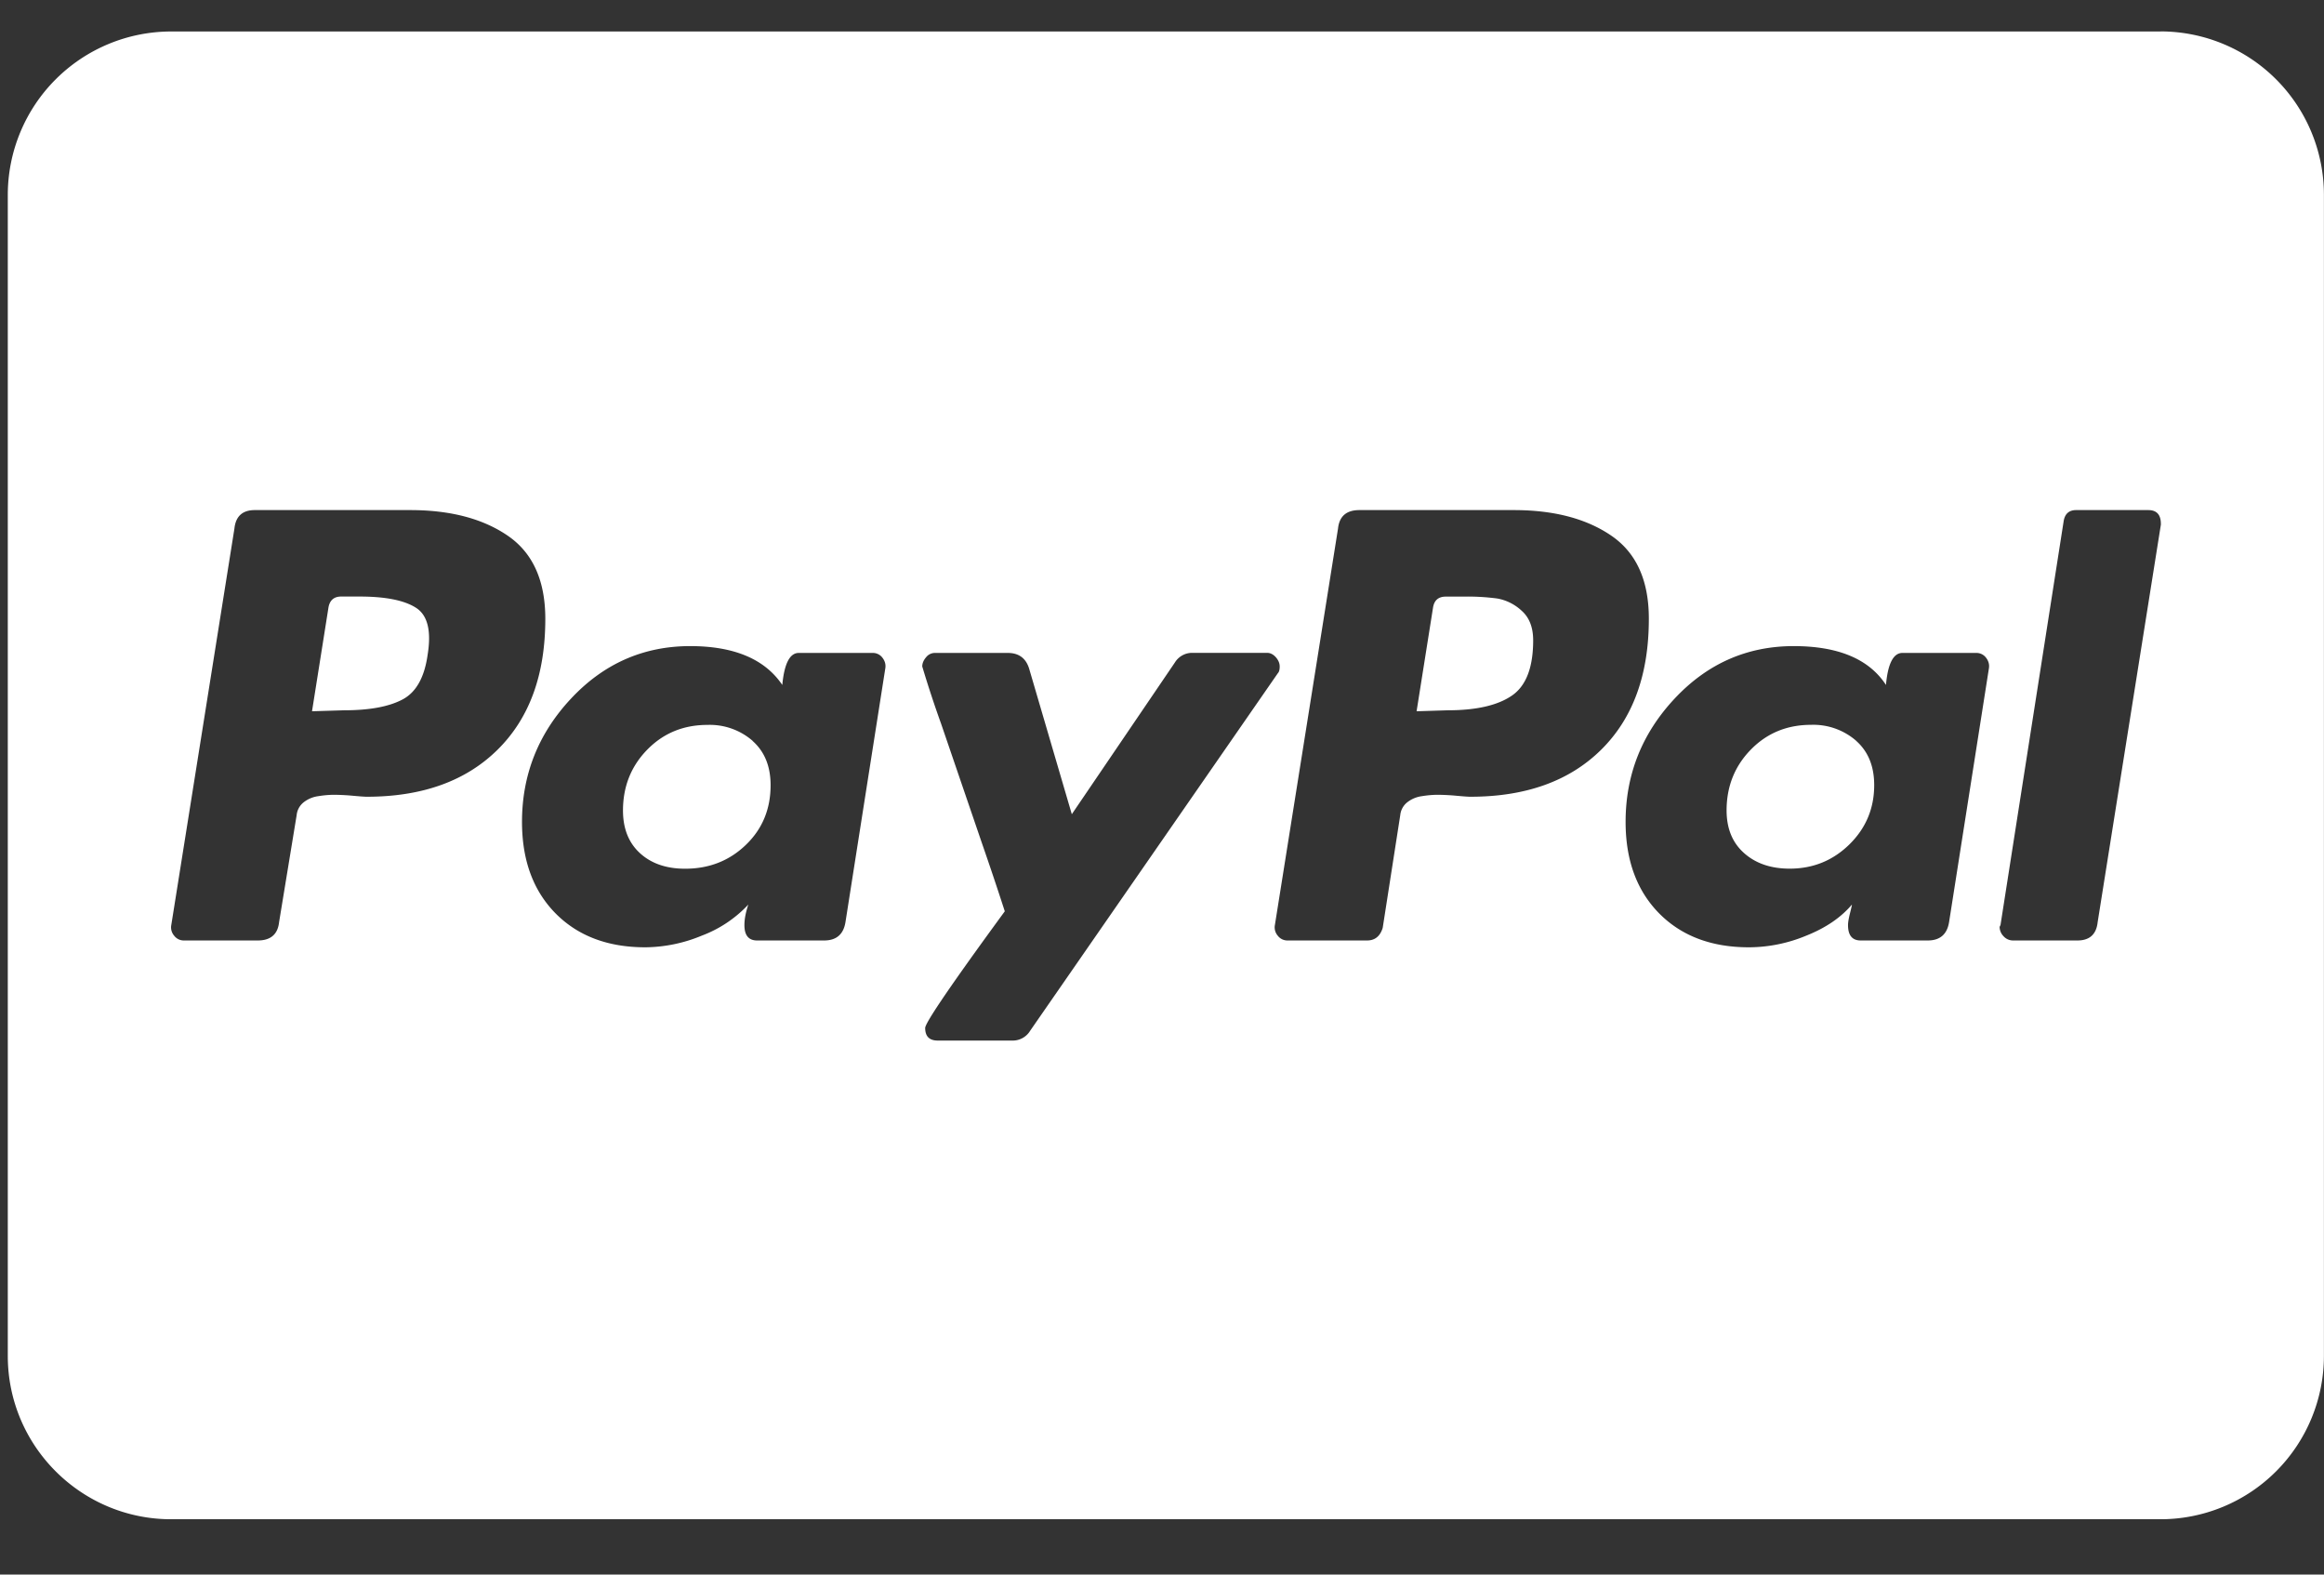 <svg xmlns="http://www.w3.org/2000/svg" width="31" height="21" fill="none"><rect width="100%" height="100%" fill="#333333" stroke="none"/><path fill="#fff" d="M24.76 9.88a.87.87 0 0 0-.602-.213q-.48 0-.803.33t-.324.81q0 .363.233.57.233.208.609.208.467 0 .797-.324.33-.325.33-.79 0-.377-.24-.59m-14.72 0a.87.87 0 0 0-.603-.213q-.48 0-.803.33t-.324.81q0 .363.226.57.227.208.603.208.48 0 .81-.318.33-.317.33-.796 0-.377-.24-.59"/><path fill="#fff" d="M28.82.42H2.284A2.18 2.18 0 0 0 .104 2.597v15.487c0 1.201.978 2.178 2.179 2.178h26.538a2.18 2.18 0 0 0 2.178-2.178V2.598A2.18 2.18 0 0 0 28.821.419M4.889 10.626q-.039 0-.181-.013a3 3 0 0 0-.246-.013q-.105 0-.22.019a.4.4 0 0 0-.195.084.25.25 0 0 0-.09.169l-.234 1.425q-.026.246-.285.246h-.985a.16.16 0 0 1-.13-.064.17.17 0 0 1-.038-.143l.842-5.287q.026-.246.272-.246h2.073q.804 0 1.303.343t.499 1.108q0 1.115-.635 1.743-.636.63-1.75.629m6.92-1.711-.531 3.382q-.039.246-.285.246h-.894q-.17 0-.169-.207 0-.116.052-.272a1.64 1.64 0 0 1-.622.415 2 2 0 0 1-.752.155q-.75 0-1.198-.453-.447-.454-.447-1.219 0-.946.654-1.645t1.588-.7q.88 0 1.23.518.04-.427.22-.427h.986a.16.16 0 0 1 .13.064q.051.066.038.143m1.698 4.963h-.998q-.168 0-.168-.168 0-.105 1.062-1.556a45 45 0 0 0-.304-.906l-.545-1.594a15 15 0 0 1-.252-.765q0-.064.051-.123a.15.15 0 0 1 .117-.058h.972q.22 0 .285.207l.57 1.944 1.374-2.022a.27.27 0 0 1 .233-.13h.998q.064 0 .117.059.051.059.051.123 0 .065-.025.09l-3.305 4.77a.27.27 0 0 1-.233.129m6.103-3.252q-.039 0-.181-.013a3 3 0 0 0-.246-.013q-.105 0-.22.019a.4.4 0 0 0-.195.084.25.25 0 0 0-.09.169l-.234 1.503q-.052.168-.208.168h-1.062a.16.16 0 0 1-.13-.064.17.17 0 0 1-.038-.143l.842-5.287q.026-.246.285-.246h2.06q.804 0 1.303.343t.498 1.108q0 1.115-.634 1.743-.636.63-1.75.629m6.92-1.711-.531 3.382q-.039.246-.285.246h-.894q-.17 0-.169-.207 0-.051.026-.155t.026-.117q-.22.26-.61.415a2 2 0 0 1-.764.155q-.75 0-1.198-.453-.447-.454-.447-1.219 0-.946.654-1.645t1.587-.7q.894 0 1.232.518.038-.427.22-.427h.985a.16.16 0 0 1 .13.064q.051.066.038.143m2.294-1.918-.843 5.3q-.026.247-.272.246h-.855a.17.17 0 0 1-.13-.058.18.18 0 0 1-.051-.123l.012-.026.843-5.39q.026-.144.168-.143h.96q.167 0 .168.181z"/><path fill="#fff" d="M20.296 8.144a.64.64 0 0 0-.325-.162 3 3 0 0 0-.453-.025h-.233q-.144 0-.169.142l-.22 1.387.415-.013q.57 0 .855-.195.285-.194.285-.738 0-.26-.155-.396M5.549 8.106q-.234-.15-.752-.15h-.246q-.142 0-.169.143l-.22 1.387.428-.013q.505 0 .777-.143.273-.142.337-.596.078-.48-.155-.628"/></svg>